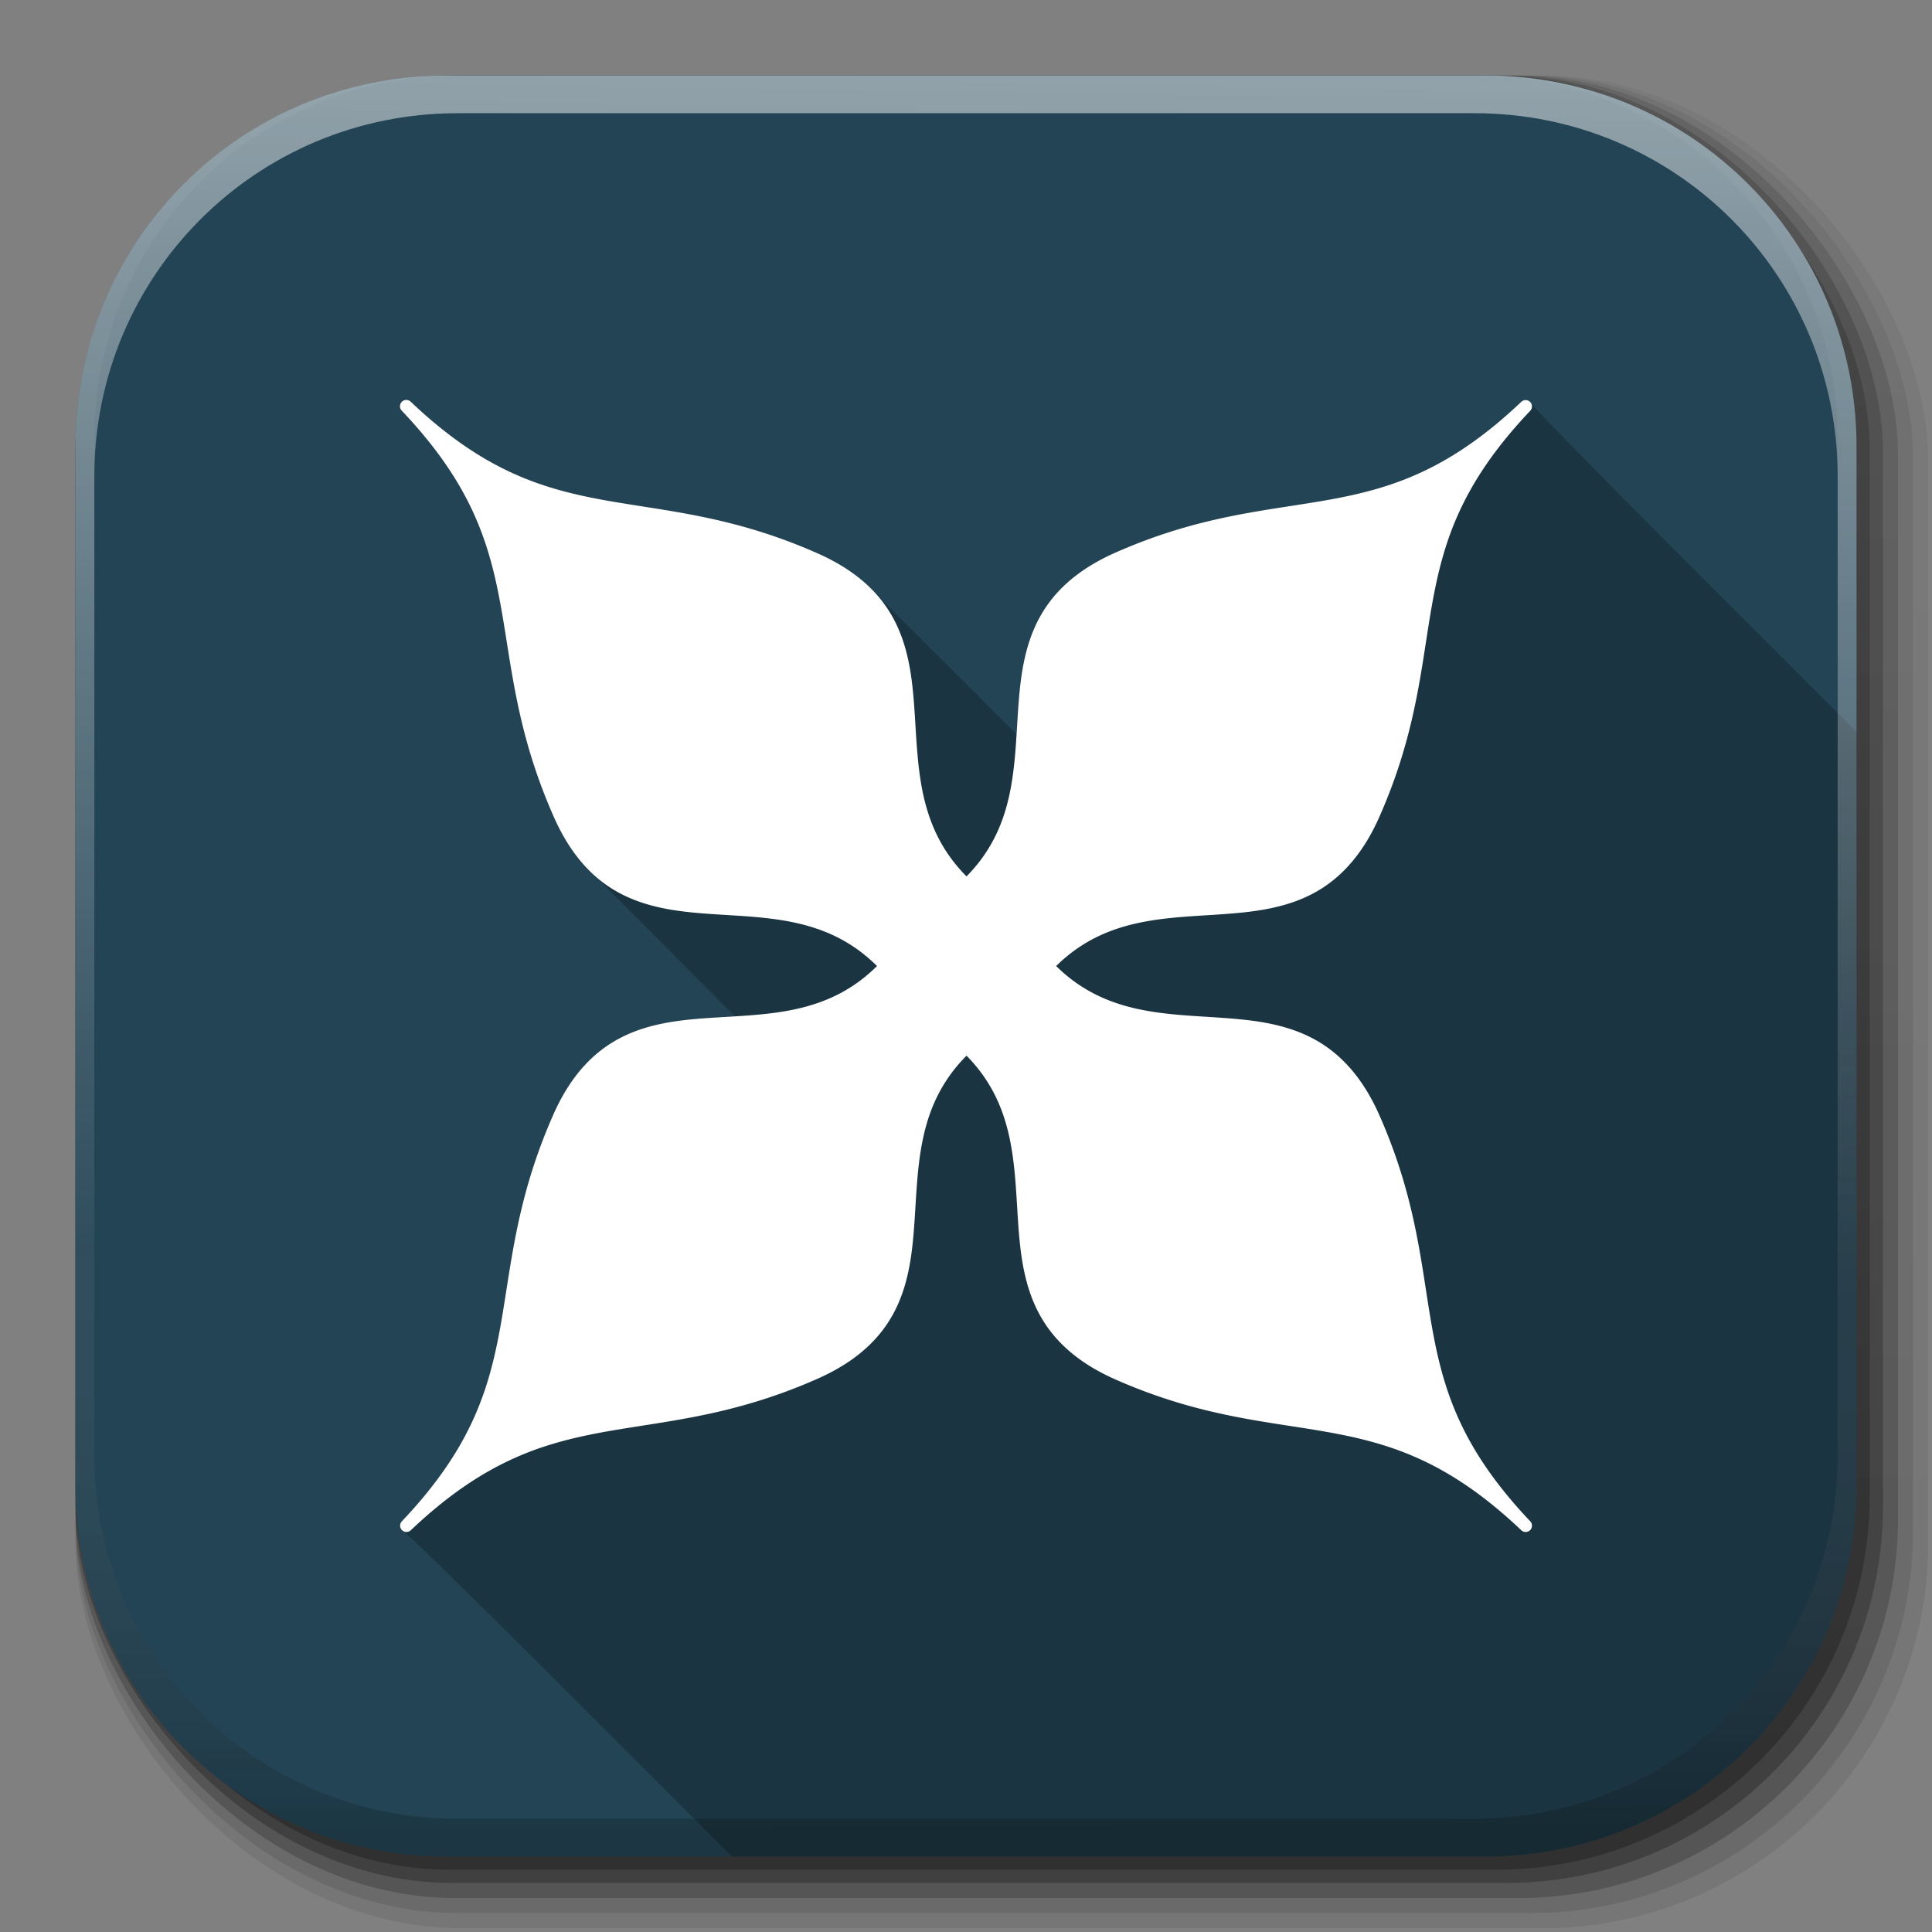 <?xml version="1.0" encoding="UTF-8" standalone="no"?>
<!-- Created with Inkscape (http://www.inkscape.org/) -->

<svg
   xmlns:dc="http://purl.org/dc/elements/1.1/"
   xmlns:cc="http://creativecommons.org/ns#"
   xmlns:rdf="http://www.w3.org/1999/02/22-rdf-syntax-ns#"
   xmlns:svg="http://www.w3.org/2000/svg"
   xmlns="http://www.w3.org/2000/svg"
   xmlns:xlink="http://www.w3.org/1999/xlink"
   xmlns:sodipodi="http://sodipodi.sourceforge.net/DTD/sodipodi-0.dtd"
   xmlns:inkscape="http://www.inkscape.org/namespaces/inkscape"
   inkscape:export-ydpi="100"
   inkscape:export-xdpi="100"
   inkscape:export-filename="/home/alecive/Scrivania/firefoxTest1.png"
   sodipodi:docname="exfalso.svg"
   inkscape:version="0.91+devel r"
   version="1.1"
   id="svg2"
   height="512"
   width="512"
   viewBox="0 0 512 512">
  <rect x="0" y="0" width="512" height="512" fill="#808080" stroke="none"/>
  <sodipodi:namedview
     id="base"
     pagecolor="#ffffff"
     bordercolor="#666666"
     borderopacity="1.0"
     inkscape:pageopacity="0.0"
     inkscape:pageshadow="2"
     inkscape:zoom="0.50037605"
     inkscape:cx="-237.01853"
     inkscape:cy="143.50691"
     inkscape:document-units="px"
     inkscape:current-layer="svg2"
     showgrid="false"
     inkscape:window-width="1375"
     inkscape:window-height="876"
     inkscape:window-x="1985"
     inkscape:window-y="24"
     inkscape:window-maximized="1"
     inkscape:object-paths="false"
     inkscape:snap-intersection-paths="false"
     inkscape:object-nodes="true"
     inkscape:snap-smooth-nodes="true"
     inkscape:snap-nodes="true" />
  <defs
     id="defs4">
    <linearGradient
       x1="19.245"
       y1="21.031"
       x2="19.36"
       gradientUnits="userSpaceOnUse"
       y2="44.984"
       id="linearGradient2460">
      <stop
         offset="0"
         style="stop-color:#fafafa;stop-opacity:1;"
         id="stop3602" />
      <stop
         offset="1"
         style="stop-color:#f0f0f0;stop-opacity:1;"
         id="stop3604" />
    </linearGradient>
    <linearGradient
       inkscape:collect="always"
       xlink:href="#ButtonShadow-0-1-1-5-9"
       id="linearGradient4114-2-6"
       gradientUnits="userSpaceOnUse"
       gradientTransform="matrix(1.032,0,0,1.032,-830.864,592.678)"
       x1="1012.513"
       y1="484.417"
       x2="1006.808"
       y2="20.626" />
    <linearGradient
       x1="45.448"
       y1="92.54"
       x2="45.448"
       y2="7.017"
       id="ButtonShadow-0-1-1-5-9"
       gradientUnits="userSpaceOnUse"
       gradientTransform="matrix(1.006,0,0,0.994,100,0)">
      <stop
         id="stop3750-8-9-3-6-4"
         style="stop-color:#000000;stop-opacity:1"
         offset="0" />
      <stop
         id="stop3752-5-6-4-2-9"
         style="stop-color:#000000;stop-opacity:0.588"
         offset="1" />
    </linearGradient>
    <linearGradient
       inkscape:collect="always"
       xlink:href="#ButtonShadow-0-1-1-5-9"
       id="linearGradient4112-2-6"
       gradientUnits="userSpaceOnUse"
       gradientTransform="matrix(1.04,0,0,1.04,-837.951,592.518)"
       x1="1012.513"
       y1="484.417"
       x2="1006.808"
       y2="20.626" />
    <linearGradient
       inkscape:collect="always"
       xlink:href="#ButtonShadow-0-1-1-5-9"
       id="linearGradient4110-6-7"
       gradientUnits="userSpaceOnUse"
       gradientTransform="matrix(1.023,0,0,1.023,-823.777,592.838)"
       x1="1012.513"
       y1="484.417"
       x2="1006.808"
       y2="20.626" />
    <linearGradient
       inkscape:collect="always"
       xlink:href="#ButtonShadow-0-1-1-5-9"
       id="linearGradient4116-6-3"
       gradientUnits="userSpaceOnUse"
       gradientTransform="matrix(1.015,0,0,1.015,-816.69,592.997)"
       x1="1012.513"
       y1="484.417"
       x2="1006.808"
       y2="20.626" />
    <linearGradient
       y2="20.626"
       x2="1006.808"
       y1="484.417"
       x1="1012.513"
       gradientTransform="matrix(1.007,0,0,1.007,-810.489,593.137)"
       gradientUnits="userSpaceOnUse"
       id="linearGradient5342-3"
       xlink:href="#ButtonShadow-0-1-1-5-9"
       inkscape:collect="always" />
    <linearGradient
       inkscape:collect="always"
       xlink:href="#linearGradient3737-9"
       id="linearGradient4084-8"
       gradientUnits="userSpaceOnUse"
       gradientTransform="translate(778.6,-360.56)"
       x1="993.439"
       y1="51.512"
       x2="988.786"
       y2="363.738" />
    <linearGradient
       id="linearGradient3737-9">
      <stop
         id="stop3739-7"
         style="stop-color:#ffffff;stop-opacity:1"
         offset="0" />
      <stop
         id="stop3741-4"
         style="stop-color:#ffffff;stop-opacity:0"
         offset="1" />
    </linearGradient>
    <linearGradient
       inkscape:collect="always"
       xlink:href="#linearGradient4046-3"
       id="linearGradient4086-12"
       gradientUnits="userSpaceOnUse"
       x1="1764.649"
       y1="155.597"
       x2="1763.69"
       y2="-55.941" />
    <linearGradient
       id="linearGradient4046-3">
      <stop
         id="stop4048-7"
         style="stop-color:#000000;stop-opacity:1;"
         offset="0" />
      <stop
         id="stop4050-73"
         style="stop-color:#ffffff;stop-opacity:0.2"
         offset="1" />
    </linearGradient>
  </defs>
  <g
     id="layer1"
     inkscape:groupmode="layer"
     inkscape:label="Livello 1"
     transform="translate(0,-540.362)" />
  <g
     id="g2036"
     transform="matrix(1.1,0,0,0.444,95.081,256.393)">
    <g
       id="g3712"
       style="opacity:0.4"
       transform="matrix(1.053,0,0,1.286,-1.263,-13.429)" />
  </g>
  <g
     transform="translate(97.481,231.282)"
     id="g3541" />
  <g
     transform="translate(97.481,231.282)"
     id="g3536" />
  <g
     id="g4103"
     transform="translate(-11.985,-592.117)">
    <rect
       ry="101.458"
       y="612.117"
       x="31.985"
       height="487"
       width="487"
       id="rect6187"
       style="color:#000000;display:inline;overflow:visible;visibility:visible;opacity:0.1;fill:url(#linearGradient4114-2-6);fill-opacity:1;fill-rule:nonzero;stroke:none;stroke-width:1.5;marker:none;enable-background:accumulate" />
    <rect
       style="color:#000000;display:inline;overflow:visible;visibility:visible;opacity:0.08;fill:url(#linearGradient4112-2-6);fill-opacity:1;fill-rule:nonzero;stroke:none;stroke-width:1.5;marker:none;enable-background:accumulate"
       id="rect6191"
       width="491"
       height="491"
       x="31.985"
       y="612.117"
       ry="102.292" />
    <rect
       style="color:#000000;display:inline;overflow:visible;visibility:visible;opacity:0.2;fill:url(#linearGradient4110-6-7);fill-opacity:1;fill-rule:nonzero;stroke:none;stroke-width:1.5;marker:none;enable-background:accumulate"
       id="rect6183"
       width="483"
       height="483"
       x="31.985"
       y="612.117"
       ry="100.625" />
    <rect
       ry="99.792"
       y="612.117"
       x="31.985"
       height="479"
       width="479"
       id="rect6179"
       style="color:#000000;display:inline;overflow:visible;visibility:visible;opacity:0.25;fill:url(#linearGradient4116-6-3);fill-opacity:1;fill-rule:nonzero;stroke:none;stroke-width:1.5;marker:none;enable-background:accumulate" />
    <rect
       style="color:#000000;display:inline;overflow:visible;visibility:visible;opacity:0.25;fill:url(#linearGradient5342-3);fill-opacity:1;fill-rule:nonzero;stroke:none;stroke-width:1.5;marker:none;enable-background:accumulate"
       id="rect5574"
       width="475.5"
       height="475.5"
       x="31.985"
       y="612.117"
       ry="99.062" />
  </g>
  <path
     style="fill:#234455;fill-opacity:1;stroke:none"
     d="M 118.344,20 C 63.867,20 20,63.867 20,118.344 l 0,23.062 0,252.25 C 20,448.133 63.867,492 118.344,492 l 275.312,0 C 448.133,492 492,448.133 492,393.656 l 0,-252.25 0,-23.062 C 492,63.867 448.133,20 393.656,20 l -275.312,0 z"
     id="rect5505"
     inkscape:connector-curvature="0" />
  <path
     style="color:#000000;font-style:normal;font-variant:normal;font-weight:normal;font-stretch:normal;font-size:medium;line-height:normal;font-family:Sans;-inkscape-font-specification:Sans;text-indent:0;text-align:start;text-decoration:none;text-decoration-line:none;letter-spacing:normal;word-spacing:normal;text-transform:none;direction:ltr;block-progression:tb;writing-mode:lr-tb;baseline-shift:baseline;text-anchor:start;display:inline;overflow:visible;visibility:visible;fill:#000000;fill-opacity:0.235;fill-rule:evenodd;stroke:none;stroke-width:3.361;marker:none;enable-background:new"
     d="m 107.469,106 c -1.237,0.149 -1.872,1.953 -1,2.844 0.021,0.023 0.041,0.04 0.062,0.062 17.958,18.939 22.93,34.171 26,50.594 3.074,16.442 4.143,34.116 14.25,56.969 3.057,6.912 6.751,11.969 10.906,15.656 l 37.094,37.219 c -2.256,0.139 -4.496,0.286 -6.75,0.438 -8.009,0.537 -15.913,1.456 -23.094,5.031 -7.18,3.575 -13.52,9.829 -18.281,20.594 -10.108,22.854 -11.147,40.586 -14.188,57.062 -3.036,16.457 -7.981,31.719 -25.938,50.656 -0.021,0.022 -0.041,0.04 -0.062,0.062 -0.583,0.63 -0.544,1.737 0.062,2.344 0.981,0.014 41.375,40.259 87.438,86.469 l 199.688,0 C 448.133,492 492,448.133 492,393.656 l 0,-199.719 c -46.211,-46.062 -86.459,-86.425 -86.469,-87.406 -0.607,-0.607 -1.714,-0.645 -2.344,-0.062 -0.023,0.021 -0.04,0.041 -0.062,0.062 -18.941,17.961 -34.143,22.843 -50.562,25.844 -16.439,3.004 -34.141,3.983 -57,14.094 -10.751,4.755 -17.036,11.103 -20.625,18.281 -3.589,7.178 -4.54,15.083 -5.094,23.094 -0.155,2.245 -0.296,4.504 -0.438,6.75 l -37.125,-37.031 c -3.687,-4.156 -8.713,-7.88 -15.625,-10.938 -22.854,-10.108 -40.586,-11.147 -57.062,-14.188 -16.457,-3.037 -31.751,-7.949 -50.688,-25.906 -0.022,-0.021 -0.04,-0.041 -0.062,-0.062 -0.322,-0.31 -0.772,-0.483 -1.219,-0.469 -0.052,-0.002 -0.104,-0.002 -0.156,0 z"
     id="path4729"
     inkscape:connector-curvature="0" />
  <g
     id="g4076"
     transform="translate(-605.519,-353.968)">
    <g
       transform="translate(-926.668,684.384)"
       id="g4038" />
  </g>
  <g
     id="g4076-9"
     transform="translate(-605.519,-353.968)">
    <g
       transform="translate(-926.668,684.384)"
       id="g4038-9">
      <path
         inkscape:connector-curvature="0"
         style="color:#000000;display:inline;overflow:visible;visibility:visible;opacity:0.5;fill:url(#linearGradient4084-8);fill-opacity:1;fill-rule:nonzero;stroke:none;stroke-width:1.5;marker:none;enable-background:accumulate"
         d="m 1650.499,-310.416 c -54.477,0 -98.312,43.836 -98.312,98.312 l 0,275.344 c 0,54.477 43.836,98.344 98.312,98.344 l 2.938,0 c -53.322,0 -96.25,-42.928 -96.25,-96.25 l 0,-269.5 c 0,-53.322 42.928,-96.25 96.25,-96.25 l 269.5,0 c 53.322,0 96.25,42.928 96.25,96.25 l 0,269.5 c 0,53.323 -42.928,96.25 -96.25,96.25 l 2.906,0 c 54.477,0 98.344,-43.867 98.344,-98.344 l 0,-275.344 c 0,-54.477 -43.867,-98.312 -98.344,-98.312 l -275.344,0 z"
         id="rect6809-2-3" />
      <path
         id="path3981-7"
         d="m 1650.499,161.584 c -54.477,0 -98.312,-43.836 -98.312,-98.313 l 0,-275.344 c 0,-54.477 43.836,-98.344 98.312,-98.344 l 2.938,0 c -53.322,0 -96.25,42.928 -96.25,96.25 l 0,269.5 c 0,53.323 42.928,96.25 96.25,96.25 l 269.5,0 c 53.322,0 96.25,-42.928 96.25,-96.25 l 0,-269.5 c 0,-53.322 -42.928,-96.25 -96.25,-96.25 l 2.906,0 c 54.477,0 98.344,43.867 98.344,98.344 l 0,275.344 c 0,54.477 -43.867,98.313 -98.344,98.313 l -275.344,0 z"
         style="color:#000000;display:inline;overflow:visible;visibility:visible;opacity:0.2;fill:url(#linearGradient4086-12);fill-opacity:1;fill-rule:nonzero;stroke:none;stroke-width:1.5;marker:none;enable-background:accumulate"
         inkscape:connector-curvature="0" />
    </g>
  </g>
  <path
     inkscape:connector-curvature="0"
     id="path4726"
     d="m 107.479,106.002 a 1.681,1.681 0 0 0 -1,2.844 c 0.021,0.023 0.041,0.04 0.062,0.062 17.958,18.939 22.899,34.174 25.97,50.597 3.074,16.442 4.143,34.12 14.25,56.972 4.76,10.763 11.084,17.038 18.251,20.626 7.166,3.589 15.072,4.54 23.063,5.094 15.497,1.075 31.239,0.794 44.345,13.813 -13.106,13.015 -28.878,12.709 -44.408,13.751 -8.009,0.537 -15.914,1.456 -23.095,5.032 -7.18,3.575 -13.521,9.831 -18.282,20.595 -10.108,22.854 -11.148,40.589 -14.188,57.066 -3.036,16.457 -7.951,31.722 -25.907,50.659 -0.021,0.022 -0.041,0.04 -0.062,0.062 a 1.681,1.681 0 0 0 2.375,2.375 c 0.022,-0.021 0.04,-0.041 0.062,-0.062 18.937,-17.957 34.201,-22.871 50.658,-25.908 16.476,-3.04 34.211,-4.08 57.064,-14.188 10.763,-4.761 17.037,-11.085 20.626,-18.251 3.589,-7.167 4.508,-15.041 5.063,-23.033 1.075,-15.496 0.798,-31.241 13.813,-44.346 12.925,13.108 12.614,28.874 13.688,44.409 0.554,8.011 1.505,15.917 5.094,23.095 3.589,7.178 9.874,13.527 20.626,18.282 22.859,10.111 40.563,11.09 57.002,14.095 16.42,3.001 31.623,7.885 50.564,25.845 0.023,0.021 0.04,0.041 0.062,0.062 a 1.681,1.681 0 0 0 2.375,-2.375 c -0.021,-0.023 -0.041,-0.04 -0.062,-0.062 -17.96,-18.942 -22.844,-34.145 -25.845,-50.566 -3.004,-16.44 -3.984,-34.144 -14.094,-57.004 -4.755,-10.751 -11.087,-17.055 -18.251,-20.658 -7.164,-3.603 -15.07,-4.554 -23.063,-5.125 -15.497,-1.107 -31.24,-0.833 -44.345,-13.751 13.105,-12.918 28.848,-12.644 44.345,-13.751 7.994,-0.571 15.9,-1.523 23.063,-5.125 7.164,-3.603 13.496,-9.907 18.251,-20.658 10.11,-22.86 11.09,-40.564 14.094,-57.004 3.001,-16.42 7.884,-31.624 25.845,-50.566 0.021,-0.022 0.041,-0.04 0.062,-0.062 a 1.681,1.681 0 0 0 -2.375,-2.375 c -0.023,0.021 -0.04,0.041 -0.062,0.062 -18.941,17.961 -34.144,22.844 -50.564,25.845 -16.439,3.004 -34.143,3.984 -57.002,14.095 -10.751,4.755 -17.036,11.105 -20.626,18.282 -3.589,7.178 -4.54,15.084 -5.094,23.095 -1.074,15.535 -0.763,31.301 -13.688,44.409 -13.015,-13.106 -12.738,-28.851 -13.813,-44.347 -0.554,-7.992 -1.474,-15.866 -5.063,-23.033 -3.589,-7.167 -9.863,-13.491 -20.626,-18.251 -22.854,-10.108 -40.588,-11.148 -57.064,-14.188 -16.457,-3.037 -31.721,-7.951 -50.658,-25.908 -0.022,-0.021 -0.04,-0.041 -0.062,-0.062 a 1.681,1.681 0 0 0 -1.219,-0.469 1.681,1.681 0 0 0 -0.156,0 z"
     style="color:#000000;font-style:normal;font-variant:normal;font-weight:normal;font-stretch:normal;font-size:medium;line-height:normal;font-family:Sans;-inkscape-font-specification:Sans;text-indent:0;text-align:start;text-decoration:none;text-decoration-line:none;letter-spacing:normal;word-spacing:normal;text-transform:none;direction:ltr;block-progression:tb;writing-mode:lr-tb;baseline-shift:baseline;text-anchor:start;display:inline;overflow:visible;visibility:visible;fill:#ffffff;fill-opacity:1;fill-rule:evenodd;stroke:none;stroke-width:3.361;marker:none;enable-background:new" />
</svg>
